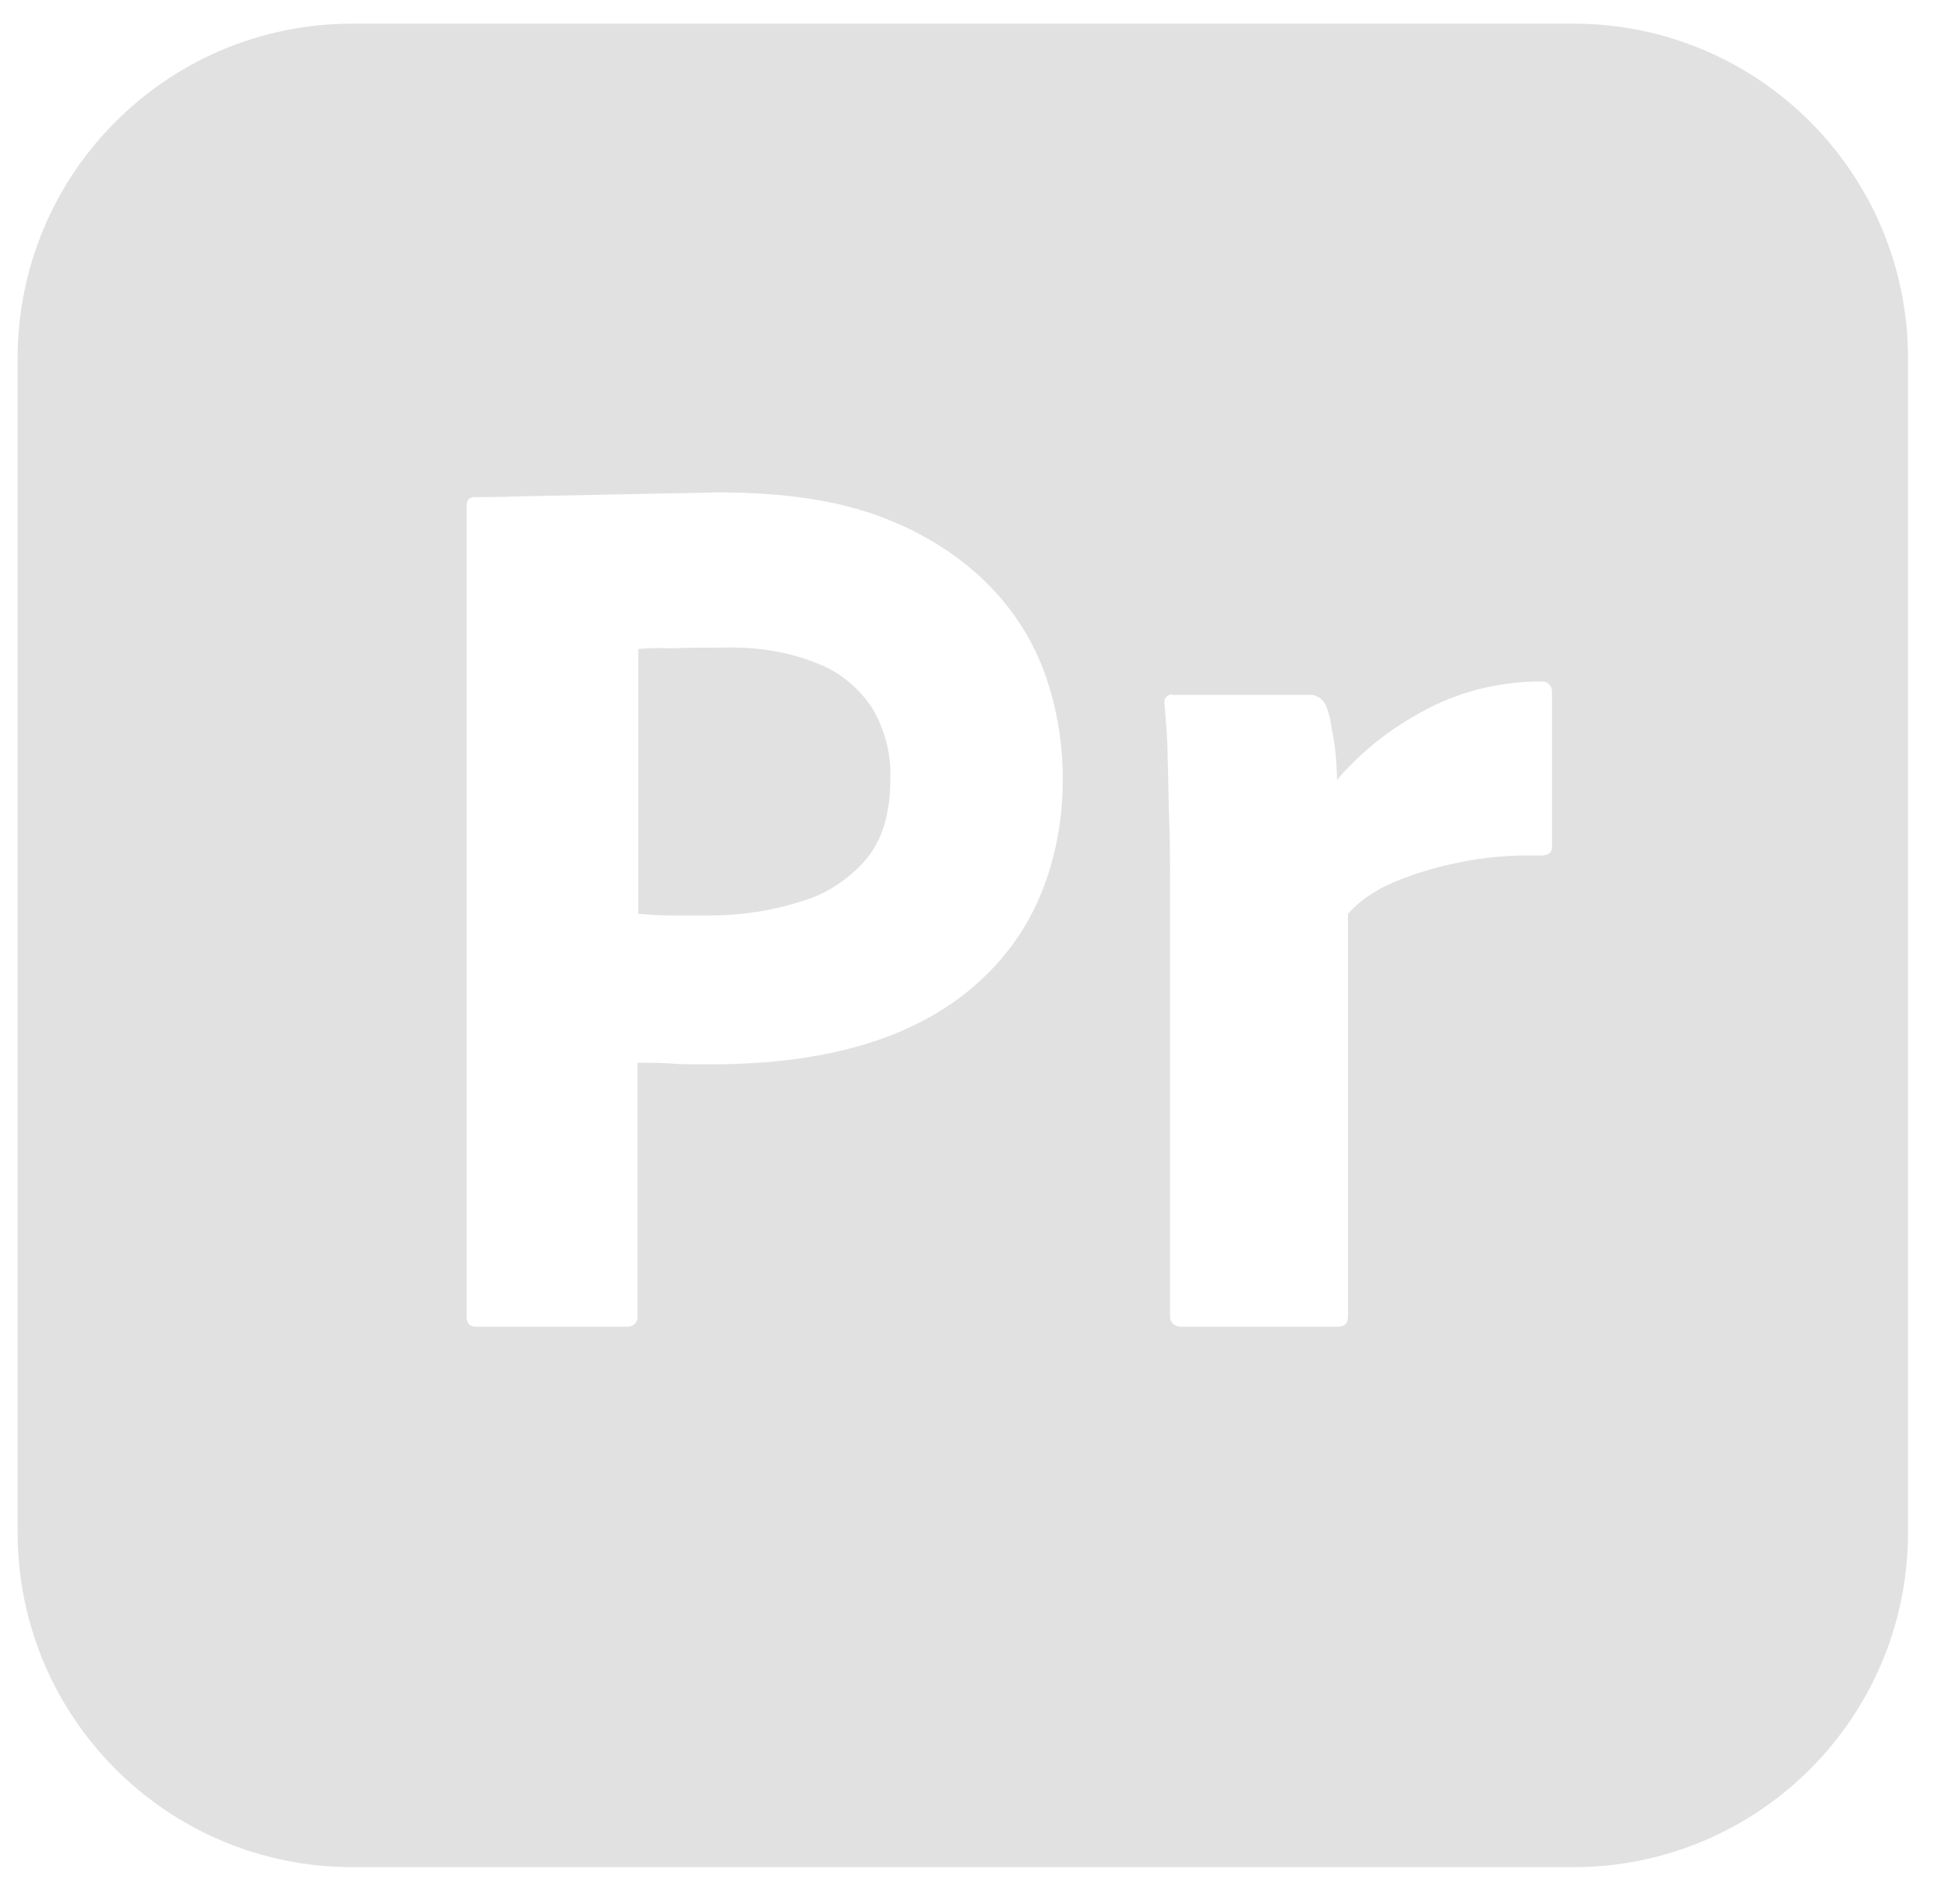 <svg width="44" height="43" viewBox="0 0 44 43" fill="none" xmlns="http://www.w3.org/2000/svg">
<g clip-path="url(#clip0_222_1103)">
<path d="M19.703 15.994C19.987 16.475 20.13 17.026 20.111 17.577C20.111 18.36 19.933 18.965 19.56 19.41C19.169 19.855 18.67 20.193 18.101 20.353C17.443 20.566 16.749 20.673 16.055 20.673H15.112C14.898 20.673 14.667 20.655 14.418 20.638V14.659C14.543 14.642 14.792 14.624 15.148 14.642C15.485 14.624 15.895 14.624 16.358 14.624C17.087 14.606 17.799 14.713 18.457 14.98C18.973 15.176 19.4 15.532 19.703 15.994Z" fill="#E2E1E1"/>
<path d="M35.536 0.534H7.96C3.779 0.534 0.398 3.915 0.398 8.095V34.604C0.398 38.784 3.779 42.165 7.96 42.165H35.536C39.716 42.165 43.097 38.784 43.097 34.604V8.095C43.097 3.915 39.716 0.534 35.536 0.534ZM22.922 21.26C21.34 23.475 18.623 24.035 16.054 24.035C15.627 24.035 15.343 24.035 15.165 24.018C14.987 24 14.738 24 14.4 24V29.711C14.418 29.835 14.329 29.942 14.204 29.96H10.753C10.611 29.96 10.54 29.889 10.54 29.729V11.422C10.54 11.297 10.593 11.226 10.717 11.226C11.02 11.226 11.304 11.226 11.714 11.209L16.233 11.12C17.691 11.12 18.901 11.297 19.897 11.671C21.562 12.295 22.95 13.465 23.58 15.158C24.295 17.08 24.131 19.568 22.922 21.26ZM35.055 19.125C35.055 19.268 34.966 19.321 34.77 19.321C34.13 19.304 33.472 19.357 32.849 19.499C32.333 19.605 31.835 19.766 31.354 19.979C31.017 20.139 30.696 20.353 30.447 20.638V29.711C30.447 29.889 30.376 29.96 30.216 29.96H26.711C26.569 29.978 26.444 29.889 26.427 29.747V19.819C26.427 19.392 26.427 18.948 26.408 18.485C26.391 18.023 26.391 17.56 26.373 17.097C26.373 16.689 26.337 16.297 26.302 15.888C26.284 15.799 26.337 15.71 26.427 15.692C26.427 15.674 26.462 15.674 26.48 15.692H29.593C29.772 15.692 29.913 15.816 29.967 15.976C30.02 16.119 30.056 16.262 30.073 16.422C30.109 16.599 30.145 16.795 30.163 16.973C30.18 17.169 30.199 17.382 30.199 17.613C30.732 16.99 31.373 16.475 32.102 16.083C32.92 15.62 33.863 15.389 34.806 15.389C34.93 15.372 35.037 15.46 35.055 15.585V19.125Z" fill="#E2E1E1"/>
</g>
<defs>
<clipPath id="clip0_222_1103">
<rect width="42.698" height="42.698" fill="white" transform="translate(0.398)"/>
</clipPath>
</defs>
</svg>
